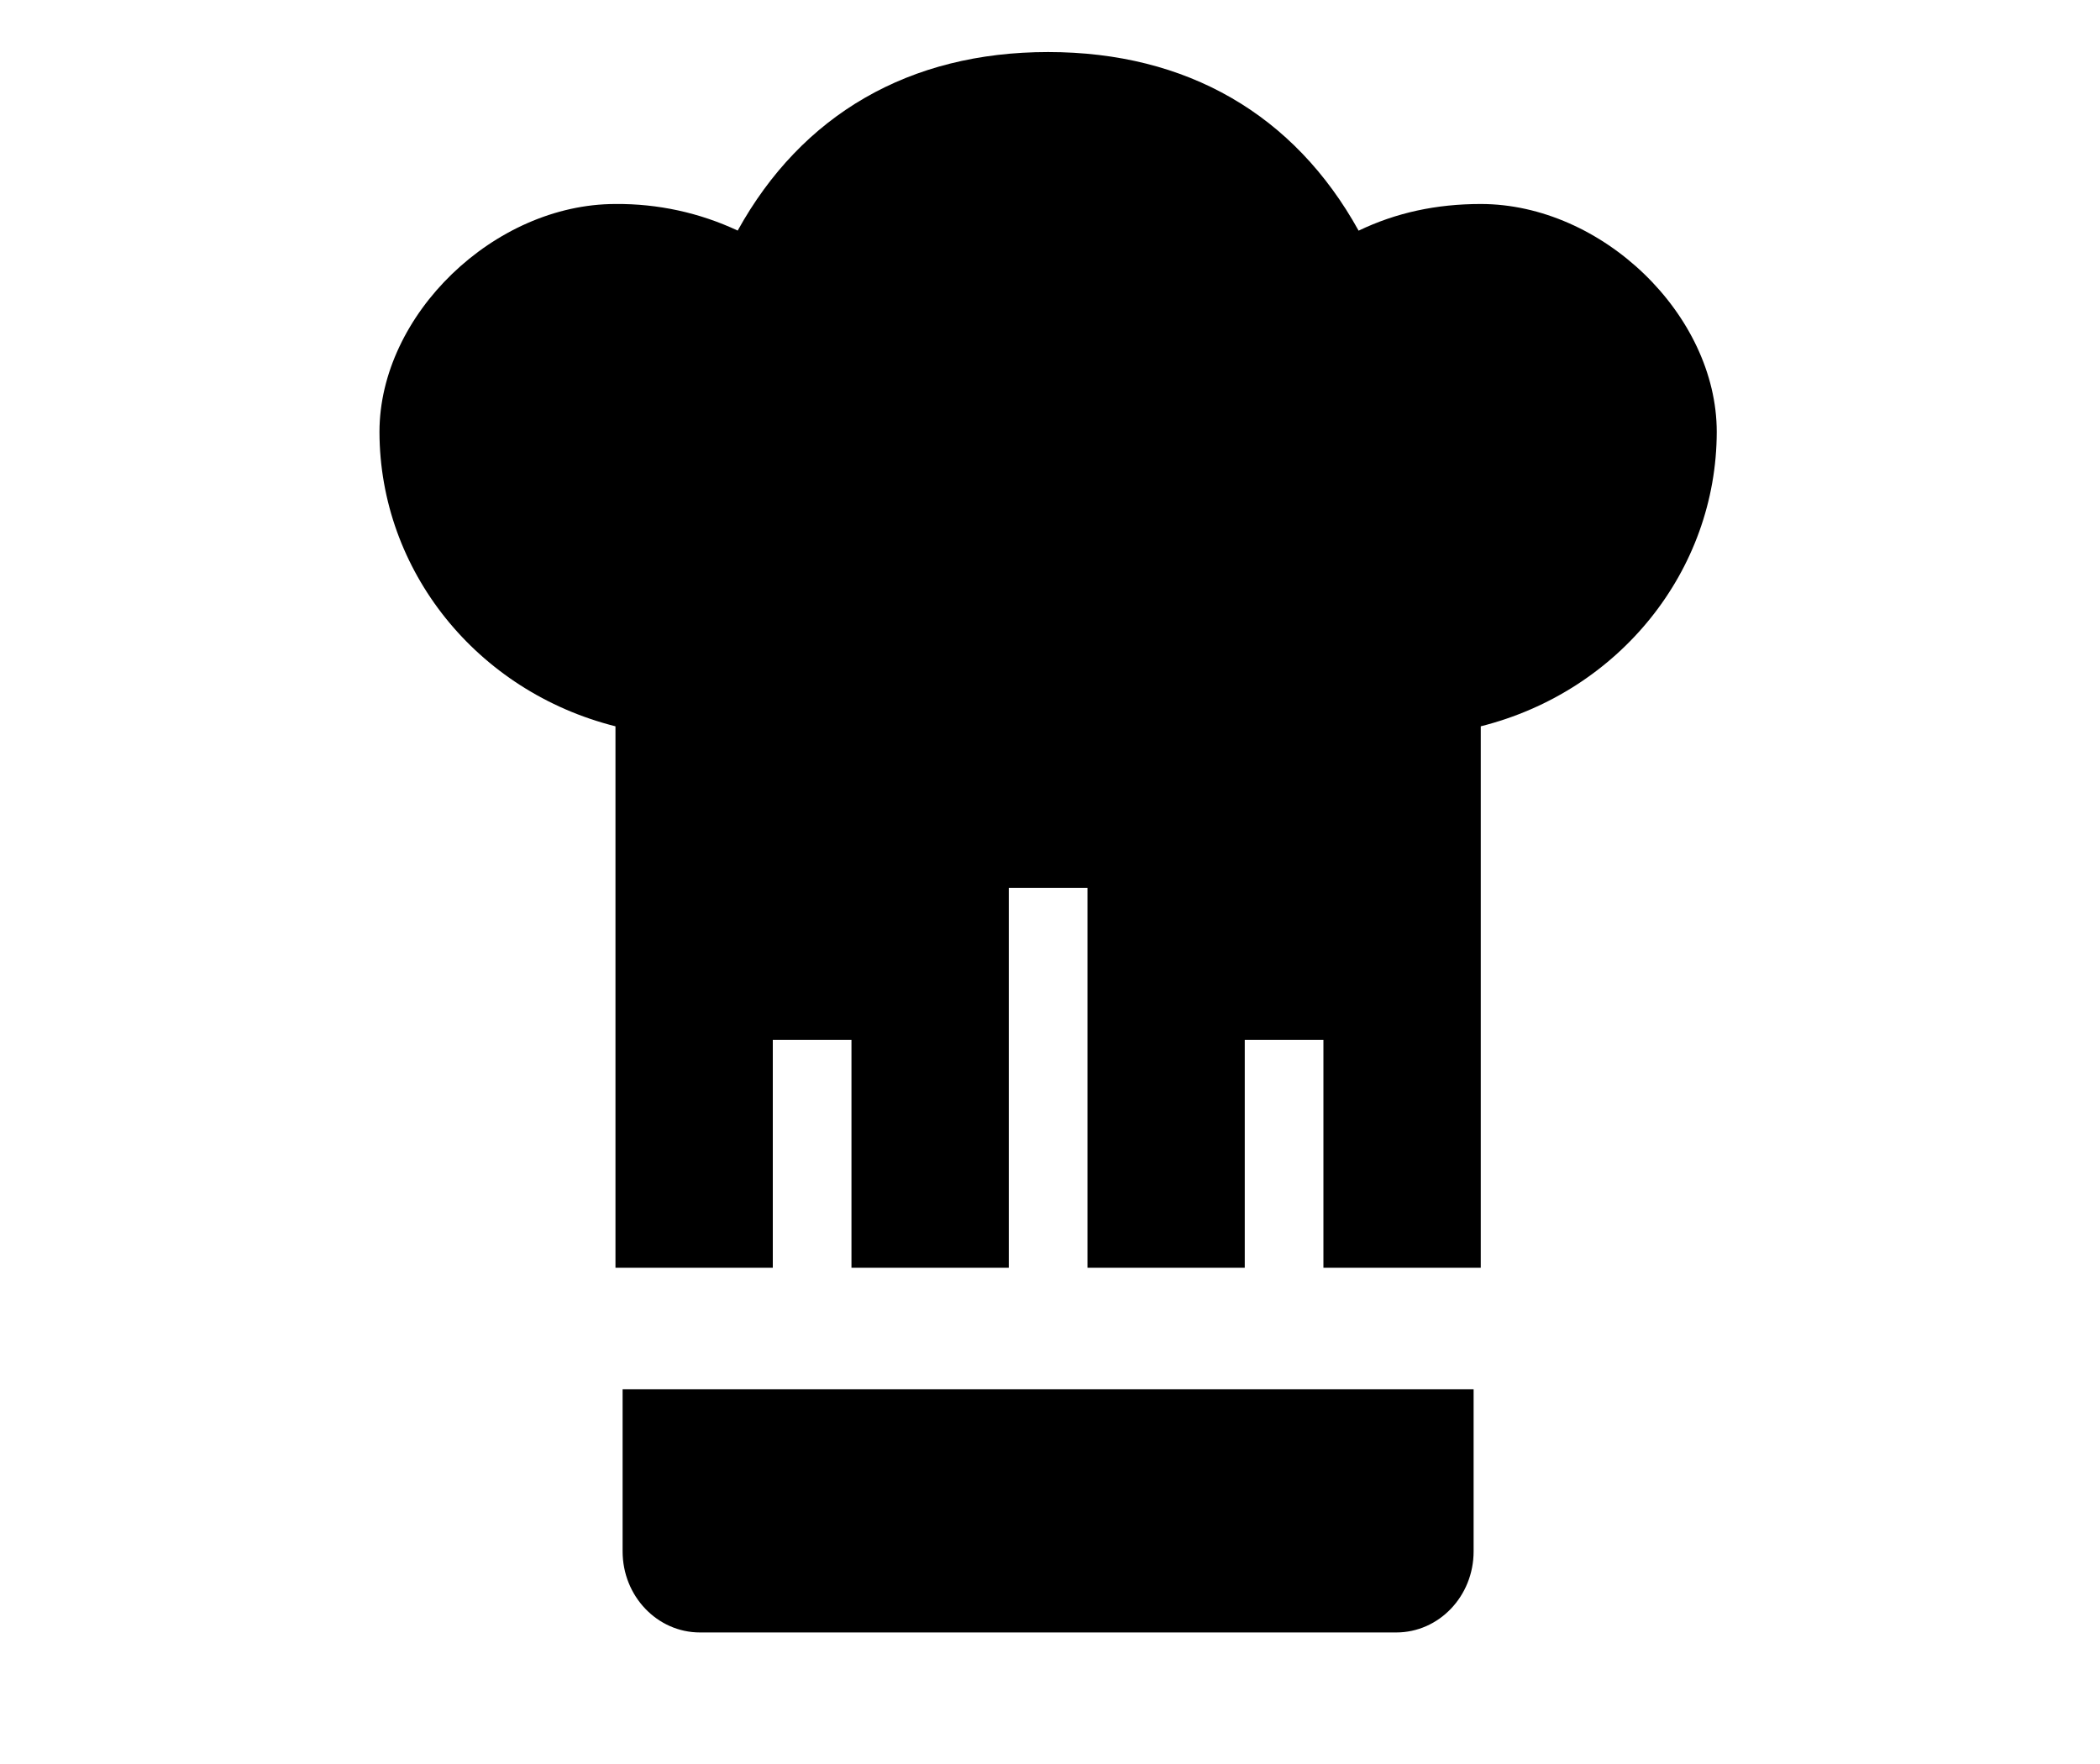 <svg width="50px" height="42px" viewBox="0 0 50 42" version="1.1" xmlns="http://www.w3.org/2000/svg" xmlns:xlink="http://www.w3.org/1999/xlink">
    <g transform="translate(9, 1)" fill-rule="nonzero">
        <path d="M5.824,32.079 L5.824,35.938 C5.824,37.004 6.649,37.868 7.666,37.868 L24.244,37.868 C25.261,37.868 26.086,37.004 26.086,35.938 L26.086,32.079 L5.824,32.079 Z"></path>
        <path d="M26.256,3.857 C25.2,3.857 24.241,4.063 23.348,4.492 C21.819,1.73 19.263,0.239 15.955,0.239 C12.647,0.239 10.091,1.73 8.564,4.49 C7.658,4.065 6.662,3.848 5.654,3.857 C2.766,3.857 0.035,6.495 0.035,9.284 C0.041,12.583 2.349,15.462 5.654,16.293 L5.654,29.184 L9.4,29.184 L9.4,23.757 L11.273,23.757 L11.273,29.184 L15.019,29.184 L15.019,20.139 L16.892,20.139 L16.892,29.184 L20.637,29.184 L20.637,23.757 L22.51,23.757 L22.51,29.184 L26.256,29.184 L26.256,16.293 C29.561,15.462 31.869,12.583 31.875,9.284 C31.875,6.495 29.144,3.857 26.256,3.857 Z"></path>
    </g>
</svg>